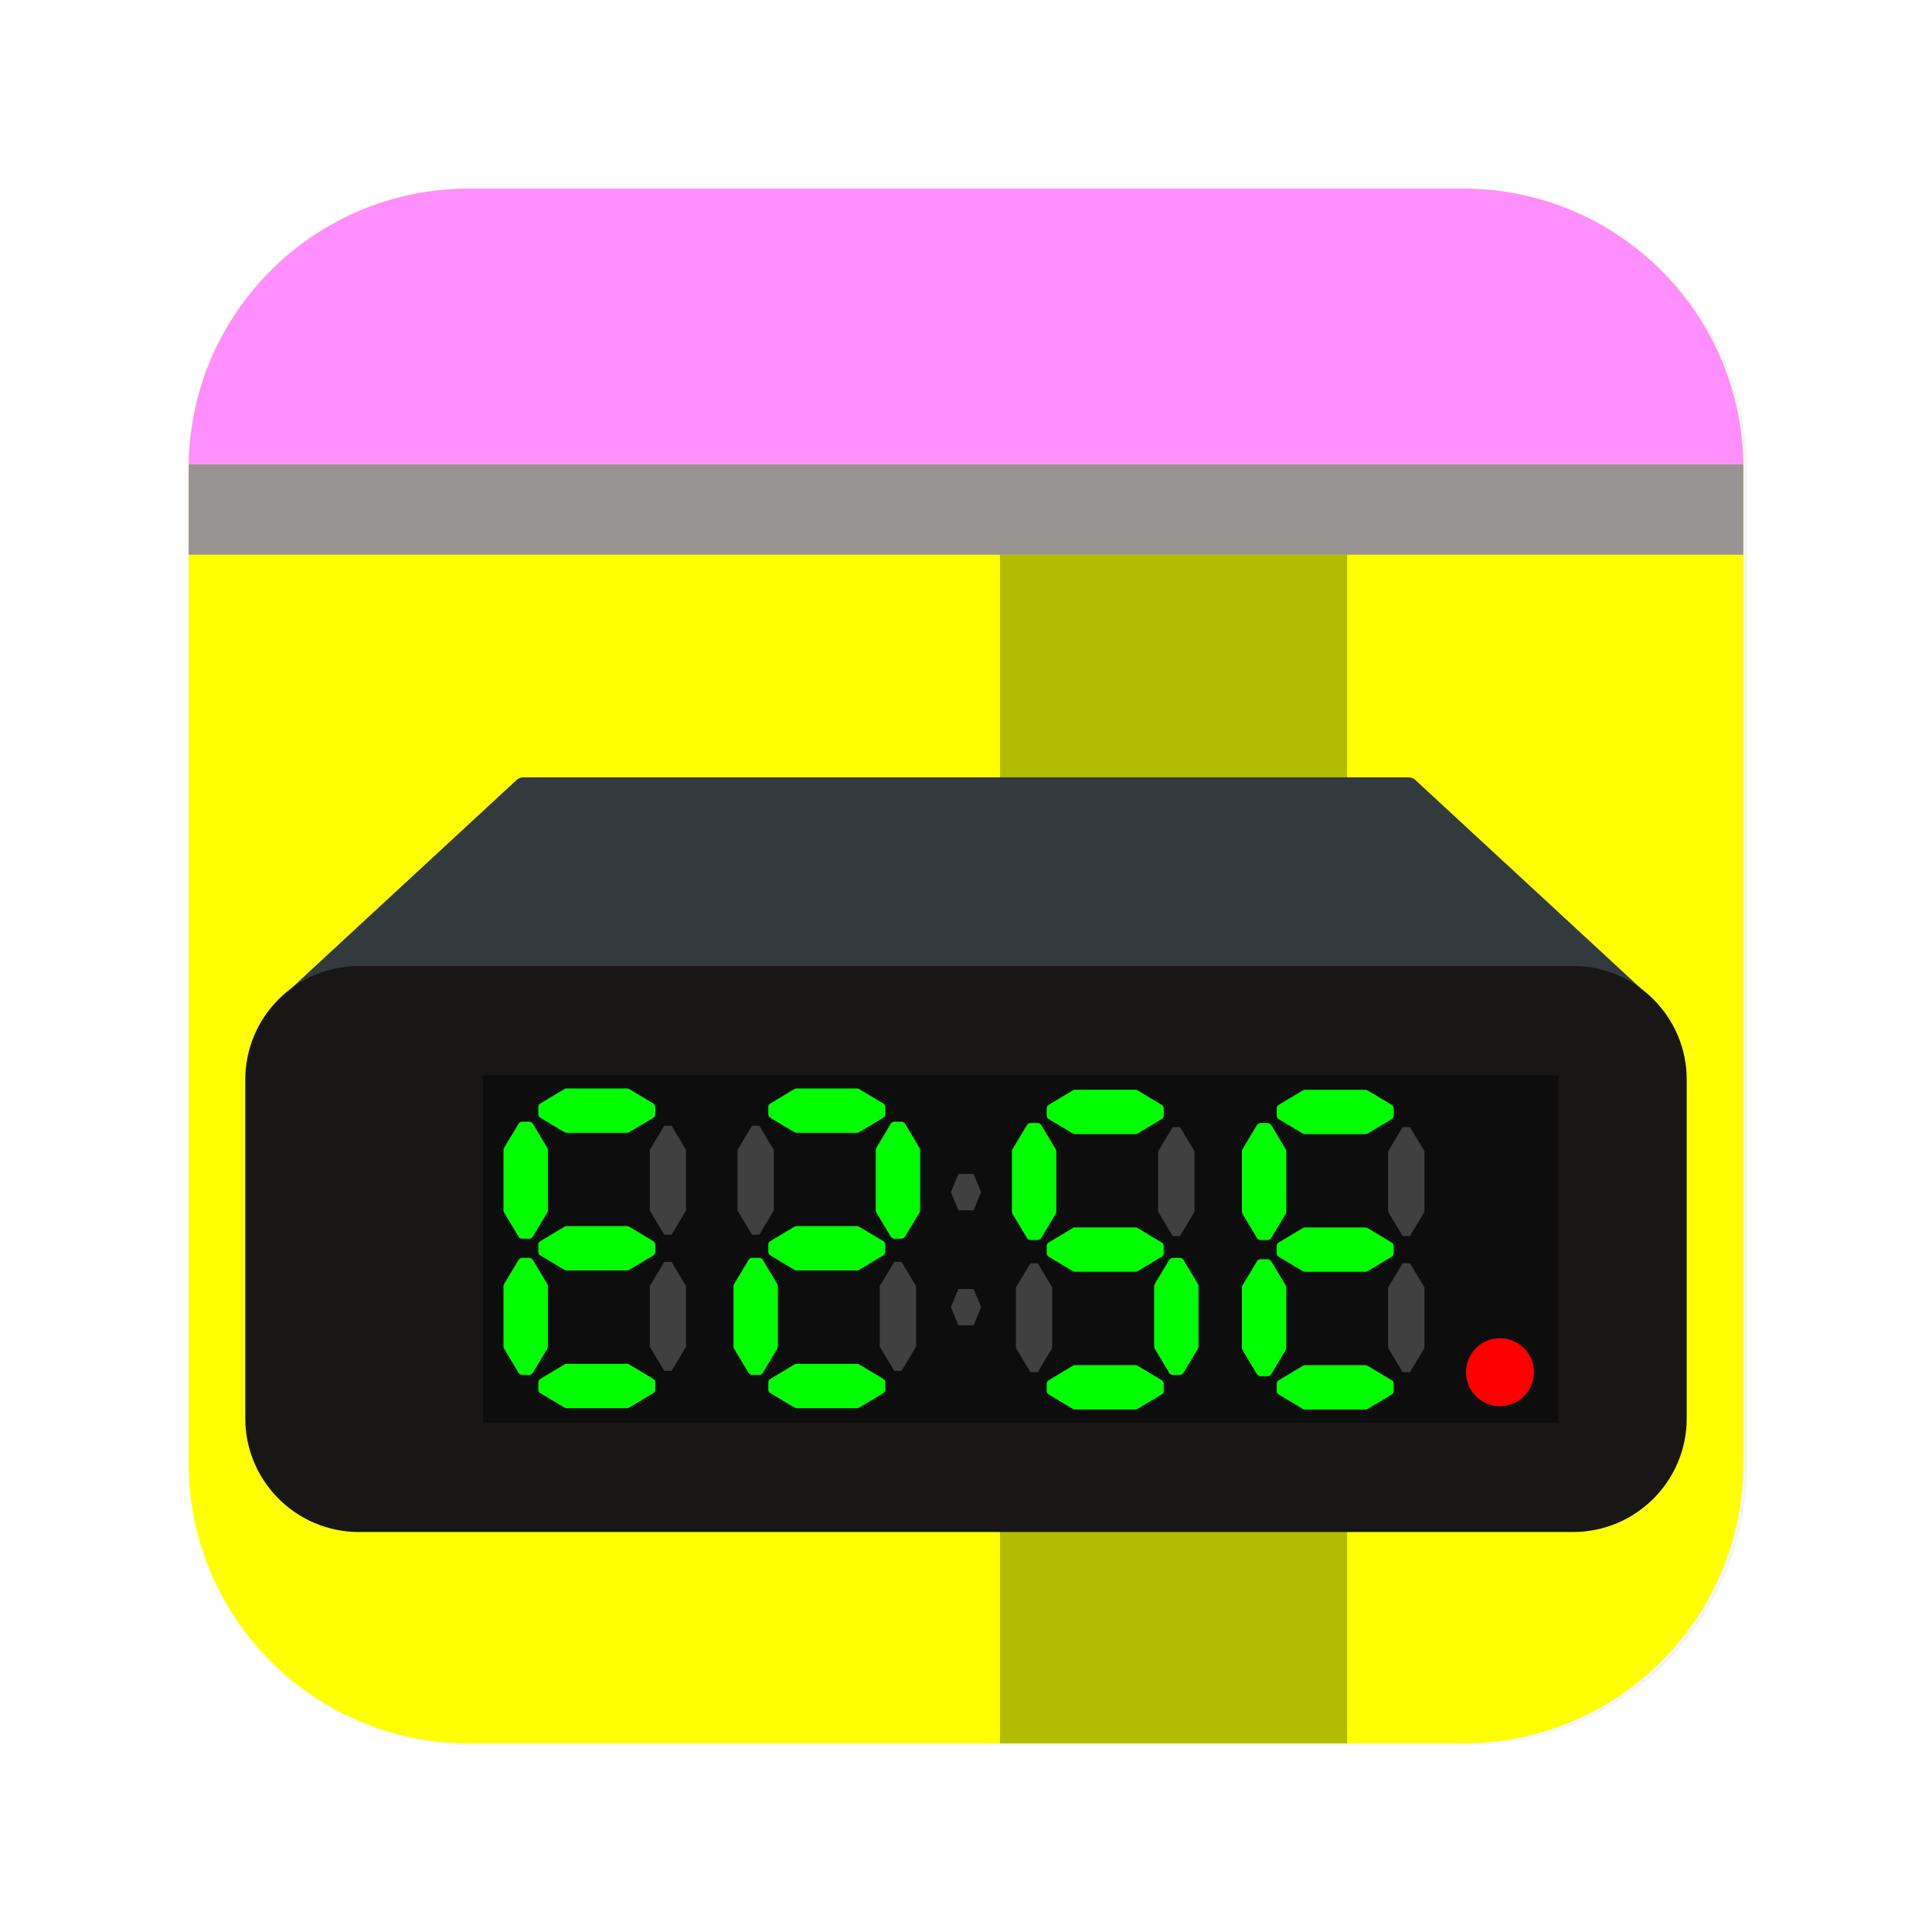 <svg clip-rule="evenodd" fill-rule="evenodd" stroke-linejoin="round" stroke-miterlimit="2" viewBox="0 0 512 512" xmlns="http://www.w3.org/2000/svg" xmlns:xlink="http://www.w3.org/1999/xlink"><filter id="a" color-interpolation-filters="sRGB" height="1.072" width="1.072" x="-.036" y="-.036"><feGaussianBlur stdDeviation="6.18"/></filter><path d="m463 124.66c0-40.93-33.23-74.16-74.16-74.16h-263.68c-40.93 0-74.16 33.23-74.16 74.16v263.68c0 40.93 33.23 74.16 74.16 74.16h263.68c40.93 0 74.16-33.23 74.16-74.16z" fill="#181715" filter="url(#a)" opacity=".21"/><path d="m462 124.16c0-40.93-33.23-74.16-74.16-74.16h-263.68c-40.93 0-74.16 33.23-74.16 74.16v263.68c0 40.93 33.23 74.16 74.16 74.16h263.68c40.93 0 74.16-33.23 74.16-74.16z" fill="#ff0"/><path d="m265 147h92v315h-92z" fill="#b3bd00"/><path d="m50.009 123c-.006.383-.009.771-.009 1.16v22.84h412v-22.84c0-.389-.003-.777-.009-1.16z" fill="#989494"/><path d="m50.009 123h411.982c-.623-40.398-33.61-73-74.151-73h-263.68c-40.541 0-73.528 32.602-74.151 73z" fill="#ff8fff"/><path d="m137.1 206.518c.476-.327 1.052-.518 1.672-.518h234.428c.62 0 1.196.191 1.672.518l60.028 55.482h-357.8z" fill="#323a3e"/><path d="m447 286.122c0-16.625-13.497-30.122-30.122-30.122h-321.756c-16.625 0-30.122 13.497-30.122 30.122v89.756c0 16.625 13.497 30.122 30.122 30.122h321.756c16.625 0 30.122-13.497 30.122-30.122z" fill="#181715"/><path d="m128 285h285v92h-285z" fill="#0d0d0d"/><path d="m251.99 346.412 2.005-4.812h4.01l2.005 4.812-2.005 4.812h-4.01z" fill="#404040"/><path d="m251.99 315.937 2.005-4.812h4.01l2.005 4.812-2.005 4.812h-4.01z" fill="#404040"/><path d="m172.193 356.88v-16.04l3.85-6.416h1.924l3.85 6.416v16.04l-3.85 6.416h-1.924z" fill="#404040"/><path d="m172.193 320.791v-16.04l3.85-6.416h1.924l3.85 6.416v16.04l-3.85 6.415h-1.924z" fill="#404040"/><g fill="#0f0"><path d="m149.589 373.032c.145.087.549.152.549.152h16.04c.193 0 .383-.053.549-.152l6.415-3.849c.322-.193.518-.54.518-.915v-1.925c0-.375-.196-.722-.518-.915l-6.415-3.849c-.166-.1-.356-.152-.549-.152h-16.04c-.193 0-.383.052-.549.152l-6.416 3.849c-.321.193-.517.54-.517.915v1.925c0 .375.196.722.517.915z"/><path d="m149.589 336.532.549.152h16.04c.193 0 .383-.053.549-.152l6.415-3.85c.322-.192.518-.54.518-.914v-1.925c0-.375-.196-.722-.518-.915l-6.415-3.849c-.166-.1-.356-.152-.549-.152h-16.04c-.193 0-.383.052-.549.152l-6.416 3.849c-.321.193-.517.54-.517.915v1.925c0 .374.196.722.517.914z"/><path d="m149.589 300.052.549.152h16.04c.193 0 .383-.053.549-.152l6.415-3.85c.322-.192.518-.54.518-.914v-1.925c0-.375-.196-.722-.518-.915l-6.415-3.849c-.166-.1-.356-.152-.549-.152h-16.04c-.193 0-.383.052-.549.152l-6.416 3.849c-.321.193-.517.54-.517.915v1.925c0 .374.196.722.517.914z"/><path d="m145.034 357.427c.1-.162.157-.353.157-.557v-16.04c0-.193-.053-.383-.152-.549l-3.85-6.415c-.192-.322-.54-.518-.914-.518h-1.925c-.375 0-.722.196-.915.518l-3.849 6.415c-.1.166-.152.356-.152.549v16.04c0 .193.052.383.152.549l3.849 6.415c.193.322.54.518.915.518h1.925c.374 0 .722-.196.914-.518z"/><path d="m145.034 321.338c.1-.162.157-.353.157-.557v-16.04c0-.193-.053-.383-.152-.549l-3.85-6.416c-.192-.321-.54-.517-.914-.517h-1.925c-.375 0-.722.196-.915.517l-3.849 6.416c-.1.166-.152.356-.152.549v16.04c0 .193.052.383.152.548l3.849 6.416c.193.322.54.518.915.518h1.925c.374 0 .722-.196.914-.518z"/></g><path d="m233.144 356.87v-16.04l3.849-6.415h1.925l3.85 6.415v16.04l-3.85 6.416h-1.925z" fill="#404040"/><path d="m243.677 321.338c.1-.162.157-.353.157-.557v-16.04c0-.193-.052-.383-.152-.549l-3.849-6.415c-.193-.322-.54-.518-.915-.518h-1.925c-.374 0-.722.196-.914.518l-3.85 6.415c-.099.166-.152.356-.152.549v16.04c0 .193.053.383.152.549l3.85 6.415c.192.322.54.518.914.518h1.925c.375 0 .722-.196.915-.518z" fill="#0f0"/><path d="m211.089 373.184c-.193 0-.383-.052-.549-.152l-6.415-3.849c-.322-.193-.518-.54-.518-.915v-1.925c0-.374.196-.722.518-.914l6.415-3.85c.166-.099.356-.152.549-.152h16.04c.193 0 .383.053.549.152l6.416 3.85c.321.192.517.54.517.914v1.925c0 .375-.196.722-.517.915l-6.416 3.849c-.166.1-.356.152-.549.152z" fill="#0f0"/><path d="m210.54 336.532c.146.087.549.152.549.152h16.04c.193 0 .383-.052.549-.152l6.416-3.849c.321-.193.517-.54.517-.915v-1.925c0-.374-.196-.722-.517-.914l-6.416-3.85c-.166-.099-.356-.152-.549-.152h-16.04c-.193 0-.383.053-.549.152l-6.415 3.85c-.322.192-.518.54-.518.914v1.925c0 .375.196.722.518.915z" fill="#0f0"/><path d="m210.532 300.047-6.407-3.844c-.322-.193-.518-.54-.518-.915v-1.925c0-.375.196-.722.518-.915l6.415-3.849c.166-.099.356-.152.549-.152h16.04c.193 0 .383.053.549.152l6.416 3.849c.321.193.517.54.517.915v1.925c0 .375-.196.722-.517.915l-6.416 3.849c-.166.1-.356.152-.549.152h-16.04z" fill="#0f0"/><path d="m194.384 356.87c0 .193.053.383.152.549l3.85 6.416c.192.321.539.517.914.517h1.925c.375 0 .722-.196.915-.517l3.849-6.416.152-.549v-16.04c0-.193-.052-.383-.152-.548l-3.849-6.416c-.193-.322-.54-.518-.915-.518h-1.925c-.375 0-.722.196-.914.518l-3.85 6.416c-.099.165-.152.355-.152.548z" fill="#0f0"/><path d="m195.451 320.781v-16.04l3.849-6.416h1.925l3.849 6.416v16.04l-3.849 6.416h-1.925z" fill="#404040"/><path d="m305.859 356.87c0 .193.053.383.152.549l3.85 6.416c.192.321.539.517.914.517h1.925c.375 0 .722-.196.915-.517l3.849-6.416.152-.549v-16.04c0-.193-.052-.383-.152-.548l-3.849-6.416c-.193-.322-.54-.518-.915-.518h-1.925c-.375 0-.722.196-.914.518l-3.85 6.416c-.099.165-.152.355-.152.548z" fill="#0f0"/><path d="m306.926 321.14v-16.04l3.85-6.416h1.924l3.85 6.416v16.04l-3.85 6.415h-1.924z" fill="#404040"/><path d="m284.322 373.381c.145.087.549.152.549.152h16.04c.193 0 .383-.053.549-.152l6.415-3.849c.322-.193.518-.54.518-.915v-1.925c0-.375-.196-.722-.518-.915l-6.415-3.849c-.166-.1-.356-.152-.549-.152h-16.04c-.193 0-.383.052-.549.152l-6.416 3.849c-.321.193-.517.54-.517.915v1.925c0 .375.196.722.517.915z" fill="#0f0"/><path d="m284.322 336.881.549.152h16.04c.193 0 .383-.053.549-.152l6.415-3.85c.322-.192.518-.54.518-.914v-1.925c0-.375-.196-.722-.518-.915l-6.415-3.849c-.166-.1-.356-.152-.549-.152h-16.04c-.193 0-.383.052-.549.152l-6.416 3.849c-.321.193-.517.54-.517.915v1.925c0 .374.196.722.517.914z" fill="#0f0"/><path d="m284.322 300.401.549.152h16.04c.193 0 .383-.053.549-.152l6.415-3.85c.322-.192.518-.54.518-.914v-1.925c0-.375-.196-.722-.518-.915l-6.415-3.849c-.166-.1-.356-.152-.549-.152h-16.04c-.193 0-.383.052-.549.152l-6.416 3.849c-.321.193-.517.54-.517.915v1.925c0 .374.196.722.517.914z" fill="#0f0"/><path d="m269.233 357.229v-16.04l3.85-6.415h1.924l3.85 6.415v16.04l-3.85 6.416h-1.924z" fill="#404040"/><path d="m279.766 321.687c.1-.162.157-.353.157-.557v-16.04c0-.193-.053-.383-.152-.549l-3.85-6.416c-.192-.321-.54-.517-.914-.517h-1.925c-.375 0-.722.196-.915.517l-3.849 6.416c-.1.166-.152.356-.152.549v16.04c0 .193.052.383.152.548l3.849 6.416c.193.322.54.518.915.518h1.925c.374 0 .722-.196.914-.518z" fill="#0f0"/><path d="m367.876 357.229v-16.04l3.85-6.415h1.924l3.85 6.415v16.04l-3.85 6.416h-1.924z" fill="#404040"/><path d="m367.876 321.14v-16.04l3.85-6.416h1.924l3.85 6.416v16.04l-3.85 6.416h-1.924z" fill="#404040"/><path d="m345.273 373.391c.145.087.549.152.549.152h16.04c.193 0 .383-.053.549-.152l6.415-3.849c.322-.193.518-.54.518-.915v-1.925c0-.375-.196-.722-.518-.915l-6.415-3.849c-.166-.1-.356-.152-.549-.152h-16.04c-.193 0-.383.052-.549.152l-6.416 3.849c-.321.193-.517.54-.517.915v1.925c0 .375.196.722.517.915z" fill="#0f0"/><path d="m345.273 336.891.549.152h16.04c.193 0 .383-.053.549-.152l6.415-3.85c.322-.192.518-.54.518-.914v-1.925c0-.375-.196-.722-.518-.915l-6.415-3.849c-.166-.1-.356-.152-.549-.152h-16.04c-.193 0-.383.052-.549.152l-6.416 3.849c-.321.193-.517.54-.517.915v1.925c0 .374.196.722.517.914z" fill="#0f0"/><path d="m345.822 288.806c-.194 0-.383.053-.549.152l-6.416 3.849c-.321.193-.518.54-.518.915v1.925c0 .375.197.722.518.915l6.416 3.849.549.152h16.039c.194 0 .383-.052.549-.152l6.416-3.849c.321-.193.518-.54.518-.915v-1.925c0-.375-.197-.722-.518-.915l-6.416-3.849c-.166-.099-.355-.152-.549-.152z" fill="#0f0"/><path d="m340.717 357.786c.1-.162.157-.353.157-.557v-16.04c0-.193-.053-.383-.152-.549l-3.85-6.415c-.192-.322-.54-.518-.914-.518h-1.925c-.375 0-.722.196-.915.518l-3.849 6.415c-.1.166-.152.356-.152.549v16.04c0 .193.052.383.152.549l3.849 6.415c.193.322.54.518.915.518h1.925c.374 0 .722-.196.914-.518z" fill="#0f0"/><path d="m340.717 321.697c.1-.162.157-.353.157-.557v-16.04c0-.193-.053-.383-.152-.549l-3.85-6.416c-.192-.321-.54-.517-.914-.517h-1.925c-.375 0-.722.196-.915.517l-3.849 6.416c-.1.166-.152.356-.152.549v16.04c0 .193.052.383.152.548l3.849 6.416c.193.322.54.518.915.518h1.925c.374 0 .722-.196.914-.518z" fill="#0f0"/><circle cx="397.5" cy="363.645" fill="#f00" r="9"/></svg>